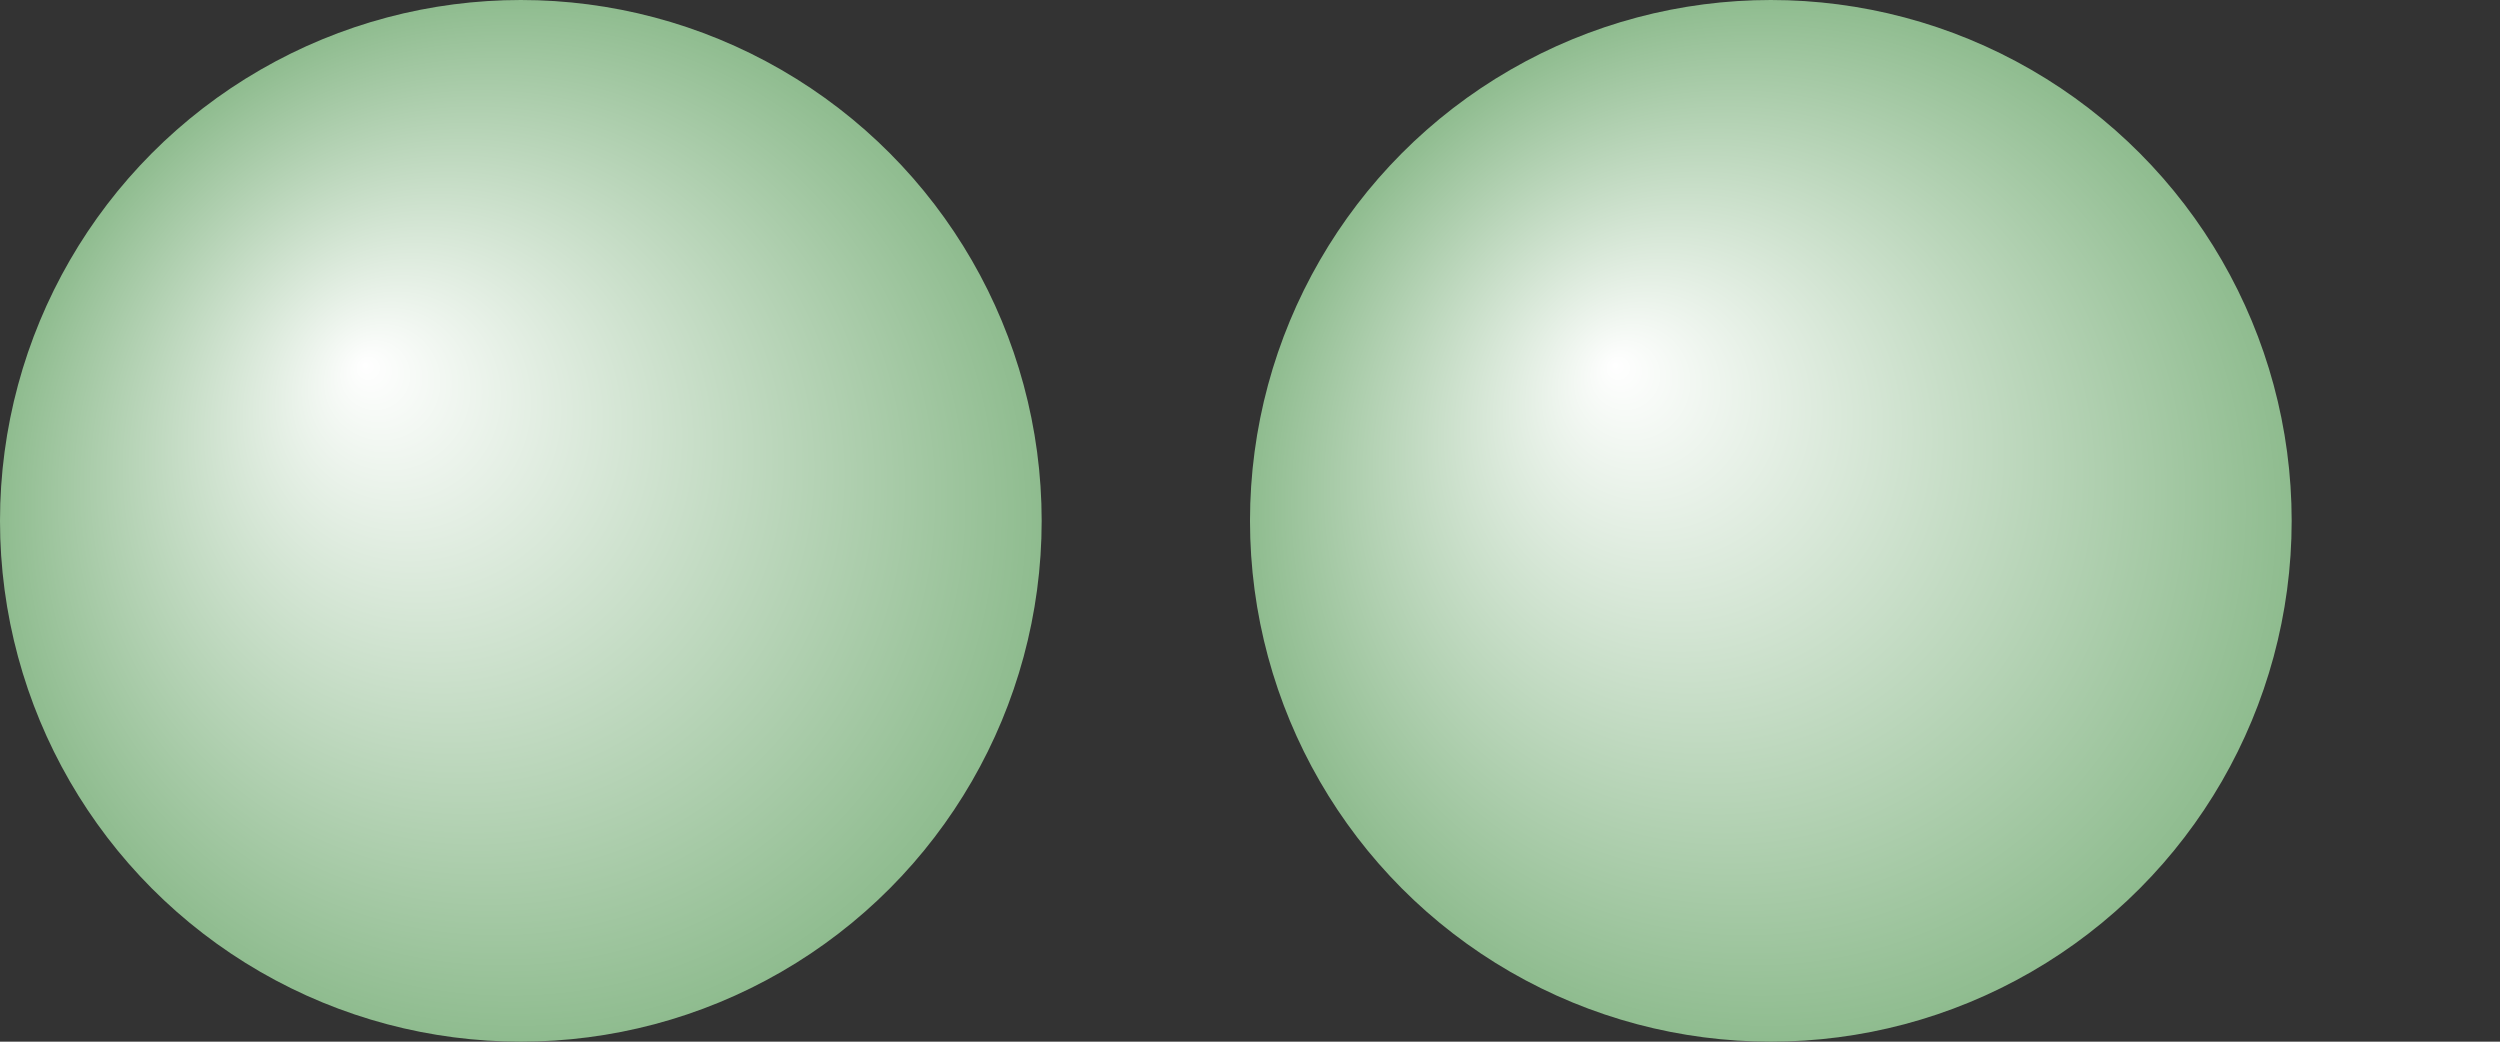 <svg viewBox="0 0 480 200" xmlns="http://www.w3.org/2000/svg">
	<rect x="0" y="0" width="480" height="200" fill="#333333" stroke="none"/>
	<defs>
		<radialGradient id="gradient1" cx="0.5" cy="0.5"
			r="0.5" fx="0.35" fy="0.35" fr="5%">
			<stop offset="0%" stop-color="white" />
			<stop offset="100%" stop-color="darkseagreen" />
		</radialGradient>
		<radialGradient id="gradient2" cx="0.5" cy="0.5"
			r="0.5" fx="0.35" fy="0.35" fr="25%">
			<stop offset="0%" stop-color="white" />
			<stop offset="100%" stop-color="darkseagreen" />
		</radialGradient>
	</defs>

	<circle cx="100" cy="100" r="100" fill="url(#gradient1)" />
	<g transform="translate(240)">
		<circle cx="100" cy="100" r="100" fill="url(#gradient2)" />
	</g>
</svg>
